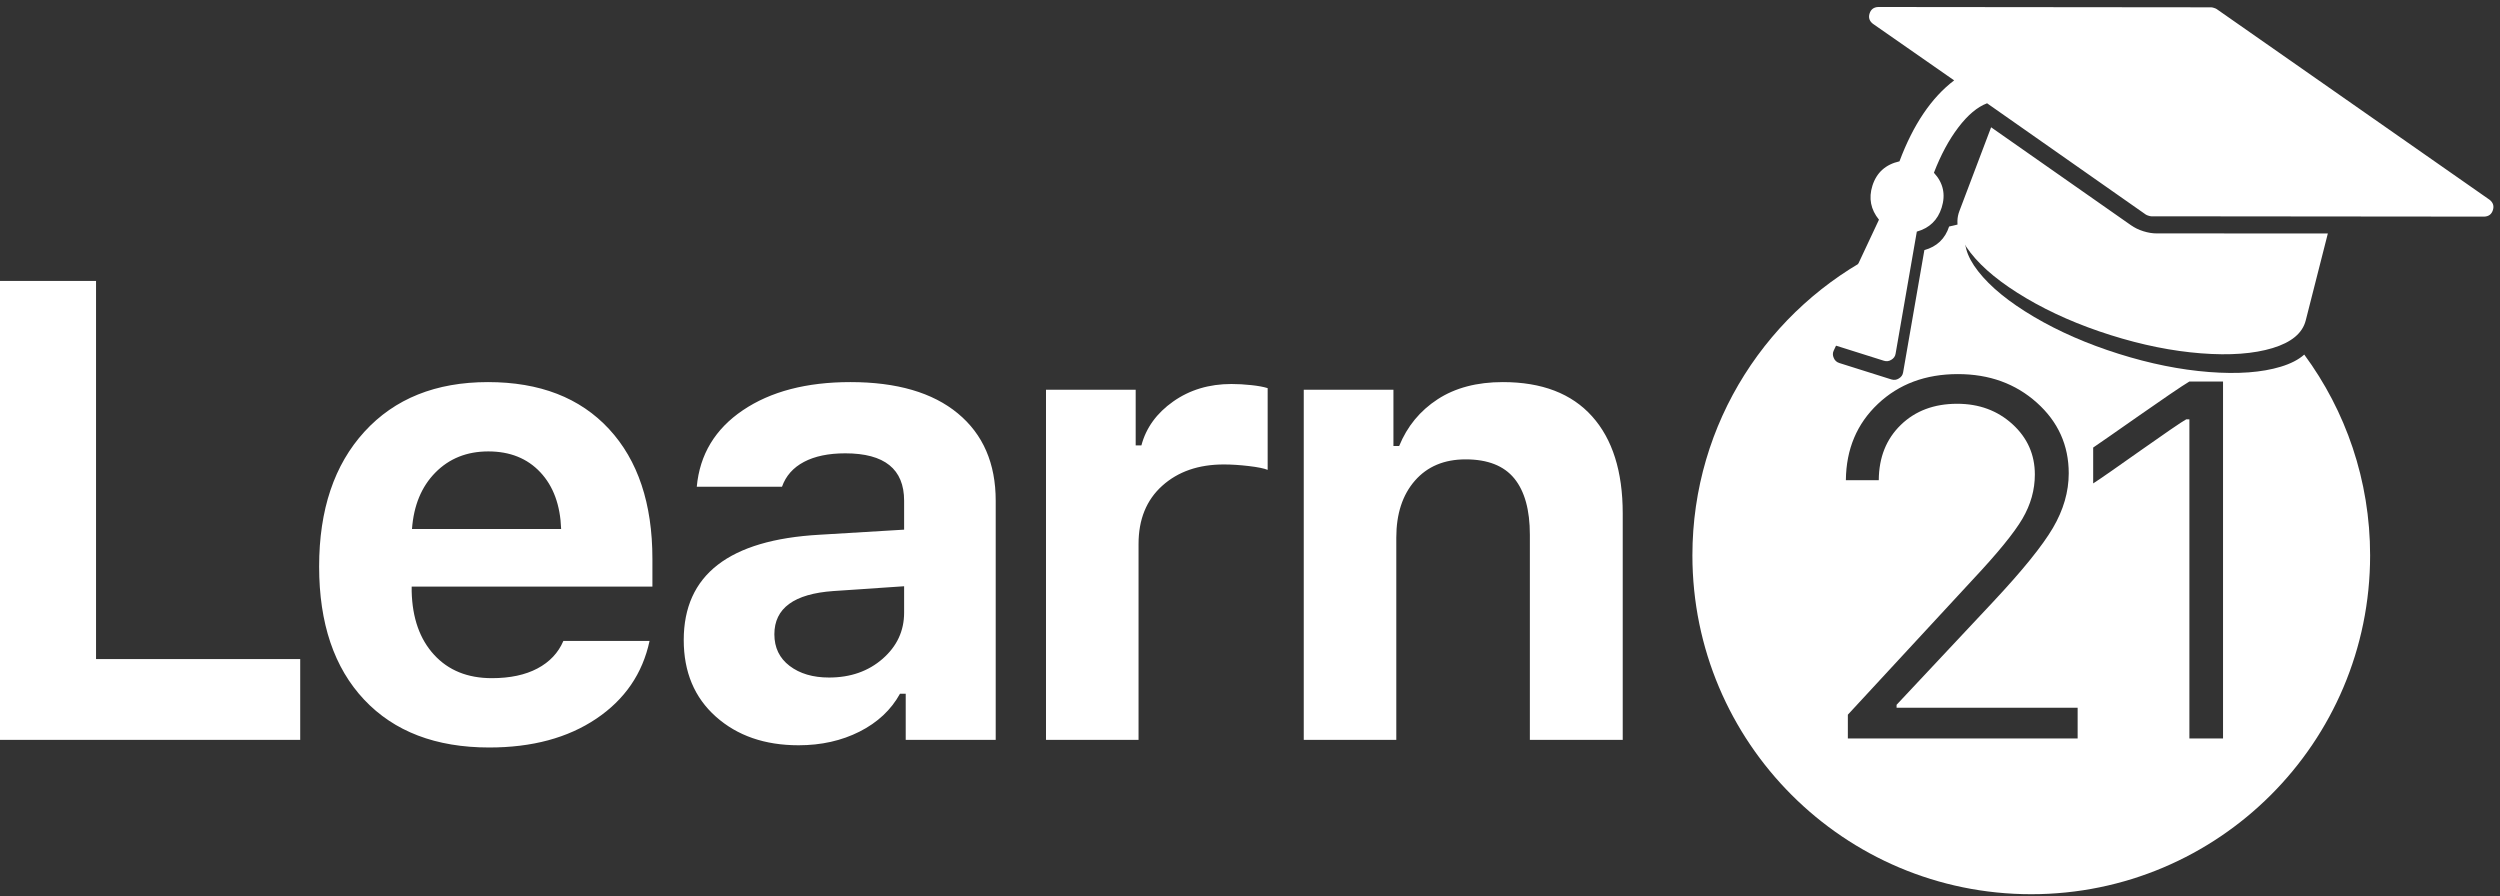 <?xml version="1.0" encoding="UTF-8"?>
<svg width="332px" height="119px" viewBox="0 0 332 119" version="1.1" xmlns="http://www.w3.org/2000/svg" xmlns:xlink="http://www.w3.org/1999/xlink">
    <rect x="0" y="0" width="332" height="119" fill="#333333" stroke="none"/>
    <!-- Generator: Sketch 43.2 (39069) - http://www.bohemiancoding.com/sketch -->
    <title>Page 1</title>
    <desc>Created with Sketch.</desc>
    <defs></defs>
    <g id="Page-1" stroke="none" stroke-width="1" fill="none" fill-rule="evenodd">
        <g fill="#FFFFFF">
            <path d="M39.868,87.526 L12.754,87.526 L12.754,37.312 L0,37.312 L0,98.254 L39.868,98.254 L39.868,87.526 Z M64.848,59.948 C62.005,59.948 59.661,60.885 57.816,62.757 C55.972,64.629 54.938,67.128 54.712,70.253 L74.52,70.253 C74.407,67.072 73.485,64.559 71.753,62.715 C70.022,60.87 67.72,59.948 64.848,59.948 Z M74.815,85.119 L86.26,85.119 C85.331,89.455 82.973,92.897 79.186,95.445 C75.399,97.993 70.662,99.267 64.975,99.267 C57.88,99.267 52.34,97.148 48.356,92.911 C44.372,88.674 42.38,82.782 42.38,75.237 C42.38,67.691 44.386,61.722 48.399,57.33 C52.411,52.938 57.88,50.742 64.806,50.742 C71.676,50.742 77.032,52.818 80.876,56.971 C84.719,61.124 86.64,66.874 86.64,74.223 L86.64,77.897 L54.67,77.897 L54.67,78.531 C54.755,82.078 55.747,84.887 57.648,86.956 C59.548,89.026 62.103,90.06 65.313,90.06 C67.734,90.06 69.754,89.631 71.373,88.772 C72.992,87.914 74.139,86.696 74.815,85.119 Z M110.1,89.976 C112.944,89.976 115.316,89.145 117.217,87.484 C119.117,85.823 120.067,83.782 120.067,81.36 L120.067,77.855 L110.692,78.489 C105.455,78.855 102.836,80.769 102.836,84.232 C102.836,86.006 103.512,87.407 104.864,88.434 C106.215,89.462 107.961,89.976 110.1,89.976 Z M106.046,98.972 C101.569,98.972 97.909,97.705 95.066,95.171 C92.222,92.637 90.8,89.244 90.8,84.993 C90.8,76.349 96.811,71.689 108.833,71.013 L120.067,70.338 L120.067,66.495 C120.067,62.299 117.463,60.202 112.254,60.202 C110.03,60.202 108.2,60.582 106.764,61.342 C105.328,62.102 104.357,63.2 103.85,64.636 L92.532,64.636 C92.926,60.357 94.967,56.971 98.655,54.479 C102.344,51.987 107.102,50.742 112.93,50.742 C119.096,50.742 123.854,52.128 127.205,54.902 C130.555,57.675 132.23,61.539 132.23,66.495 L132.23,98.254 L120.279,98.254 L120.279,92.13 L119.518,92.13 C118.336,94.27 116.548,95.945 114.155,97.156 C111.762,98.366 109.059,98.972 106.046,98.972 Z M138.909,98.254 L151.199,98.254 L151.199,72.238 C151.199,68.972 152.248,66.396 154.345,64.51 C156.443,62.623 159.167,61.68 162.517,61.68 C163.531,61.68 164.636,61.75 165.832,61.891 C167.029,62.032 167.867,62.201 168.345,62.398 L168.345,51.544 C167.81,51.375 167.085,51.241 166.17,51.143 C165.255,51.044 164.375,50.995 163.531,50.995 C160.574,50.995 157.998,51.769 155.802,53.318 C153.606,54.866 152.198,56.809 151.579,59.146 L150.819,59.146 L150.819,51.755 L138.909,51.755 L138.909,98.254 Z M173.139,98.254 L185.428,98.254 L185.428,71.394 C185.428,68.24 186.252,65.72 187.899,63.834 C189.546,61.947 191.791,61.004 194.635,61.004 C197.563,61.004 199.717,61.849 201.097,63.538 C202.476,65.228 203.166,67.719 203.166,71.013 L203.166,98.254 L215.498,98.254 L215.498,68.184 C215.498,62.609 214.14,58.308 211.423,55.282 C208.706,52.255 204.757,50.742 199.576,50.742 C196.141,50.742 193.255,51.502 190.919,53.022 C188.582,54.543 186.878,56.612 185.808,59.23 L185.048,59.23 L185.048,51.755 L173.139,51.755 L173.139,98.254 Z" id="Fill-1"></path>
            <path d="M261.595,29.488 L261.21,30.506 C260.597,32.126 261.092,33.975 262.711,36.039 C264.327,38.111 266.8,40.118 270.109,42.073 C273.426,44.03 277.17,45.666 281.34,46.981 C285.519,48.299 289.524,49.106 293.356,49.403 C297.195,49.702 300.367,49.465 302.877,48.703 C304.217,48.296 305.259,47.758 306.005,47.087 C311.503,54.55 314.751,63.771 314.751,73.751 C314.751,98.604 294.604,118.751 269.751,118.751 C244.899,118.751 224.751,98.604 224.751,73.751 C224.751,56.12 234.89,40.858 249.656,33.477 L243.52,46.552 C243.366,46.866 243.371,47.203 243.525,47.539 C243.663,47.871 243.907,48.097 244.263,48.209 L251.174,50.388 C251.529,50.5 251.86,50.456 252.162,50.263 C252.482,50.075 252.677,49.811 252.733,49.457 L255.556,33.215 C257.221,32.748 258.311,31.708 258.841,30.083 C259.748,29.857 260.667,29.658 261.595,29.488 Z M245.132,63.739 L245.132,63.772 L249.501,63.772 L249.501,63.739 C249.523,60.739 250.497,58.302 252.424,56.43 C254.351,54.558 256.848,53.621 259.913,53.621 C262.826,53.621 265.273,54.525 267.255,56.331 C269.237,58.138 270.228,60.366 270.228,63.016 C270.228,65.052 269.68,67.007 268.585,68.879 C267.49,70.752 265.279,73.462 261.95,77.009 L245.395,94.911 L245.395,98.064 L275.91,98.064 L275.91,93.991 L251.866,93.991 L251.866,93.597 L264.676,79.933 C268.574,75.772 271.224,72.498 272.626,70.111 C274.027,67.724 274.728,65.304 274.728,62.852 C274.728,59.129 273.315,56.003 270.49,53.474 C267.665,50.944 264.173,49.68 260.012,49.68 C255.72,49.68 252.178,50.999 249.386,53.638 C246.594,56.277 245.176,59.644 245.132,63.739 Z M295.219,50.665 L290.751,50.665 C290.269,50.95 289.393,51.525 288.124,52.39 C286.854,53.255 285.485,54.202 284.018,55.231 C282.55,56.26 281.242,57.175 280.092,57.974 C278.943,58.773 278.236,59.26 277.974,59.436 L277.974,64.198 C278.39,63.936 279.195,63.388 280.388,62.556 C281.581,61.724 282.89,60.804 284.313,59.797 C285.737,58.789 287.023,57.892 288.173,57.103 C289.323,56.315 290.04,55.844 290.324,55.691 L290.751,55.691 L290.751,98.064 L295.219,98.064 L295.219,50.665 Z M280.847,30.13 C283.977,30.923 286.975,32.044 289.804,33.455 L287.493,33.455 C286.915,33.458 286.313,33.362 285.687,33.164 C285.061,32.967 284.513,32.701 284.042,32.366 L280.847,30.13 Z" id="Fill-2"></path>
            <path d="M309.138,31.003 L306.2,42.558 C305.771,44.243 304.309,45.463 301.803,46.224 C299.298,46.984 296.131,47.221 292.296,46.922 C288.471,46.626 284.472,45.82 280.299,44.504 C276.135,43.191 272.396,41.558 269.084,39.603 C265.781,37.652 263.311,35.647 261.698,33.578 C260.081,31.518 259.586,29.672 260.198,28.054 L264.42,16.903 L282.996,29.911 C283.467,30.245 284.015,30.511 284.64,30.708 C285.265,30.905 285.866,31.002 286.443,30.998 L309.138,31.003 Z M331.056,27.903 C330.883,28.452 330.504,28.741 329.911,28.767 L285.683,28.725 C285.582,28.721 285.453,28.689 285.318,28.646 C285.174,28.601 285.058,28.555 284.973,28.501 L263.883,13.716 C262.597,14.202 261.323,15.268 260.07,16.916 C258.817,18.563 257.737,20.573 256.824,22.941 C258.064,24.279 258.403,25.825 257.852,27.574 C257.33,29.229 256.235,30.286 254.553,30.759 L251.734,46.976 C251.678,47.33 251.484,47.594 251.164,47.781 C250.862,47.974 250.532,48.018 250.178,47.906 L243.277,45.73 C242.922,45.619 242.677,45.393 242.54,45.062 C242.386,44.725 242.381,44.389 242.535,44.076 L249.527,29.174 C248.43,27.826 248.134,26.32 248.653,24.673 C249.204,22.925 250.399,21.844 252.25,21.424 C254.075,16.548 256.496,12.965 259.511,10.675 L248.722,3.159 C248.26,2.8 248.106,2.343 248.28,1.794 C248.453,1.245 248.832,0.956 249.425,0.929 L293.653,0.972 C293.754,0.976 293.883,1.008 294.019,1.05 C294.162,1.096 294.278,1.141 294.363,1.196 L330.617,26.529 C331.085,26.9 331.23,27.354 331.056,27.903 Z" id="Fill-3"></path>
        </g>
    </g>
</svg>